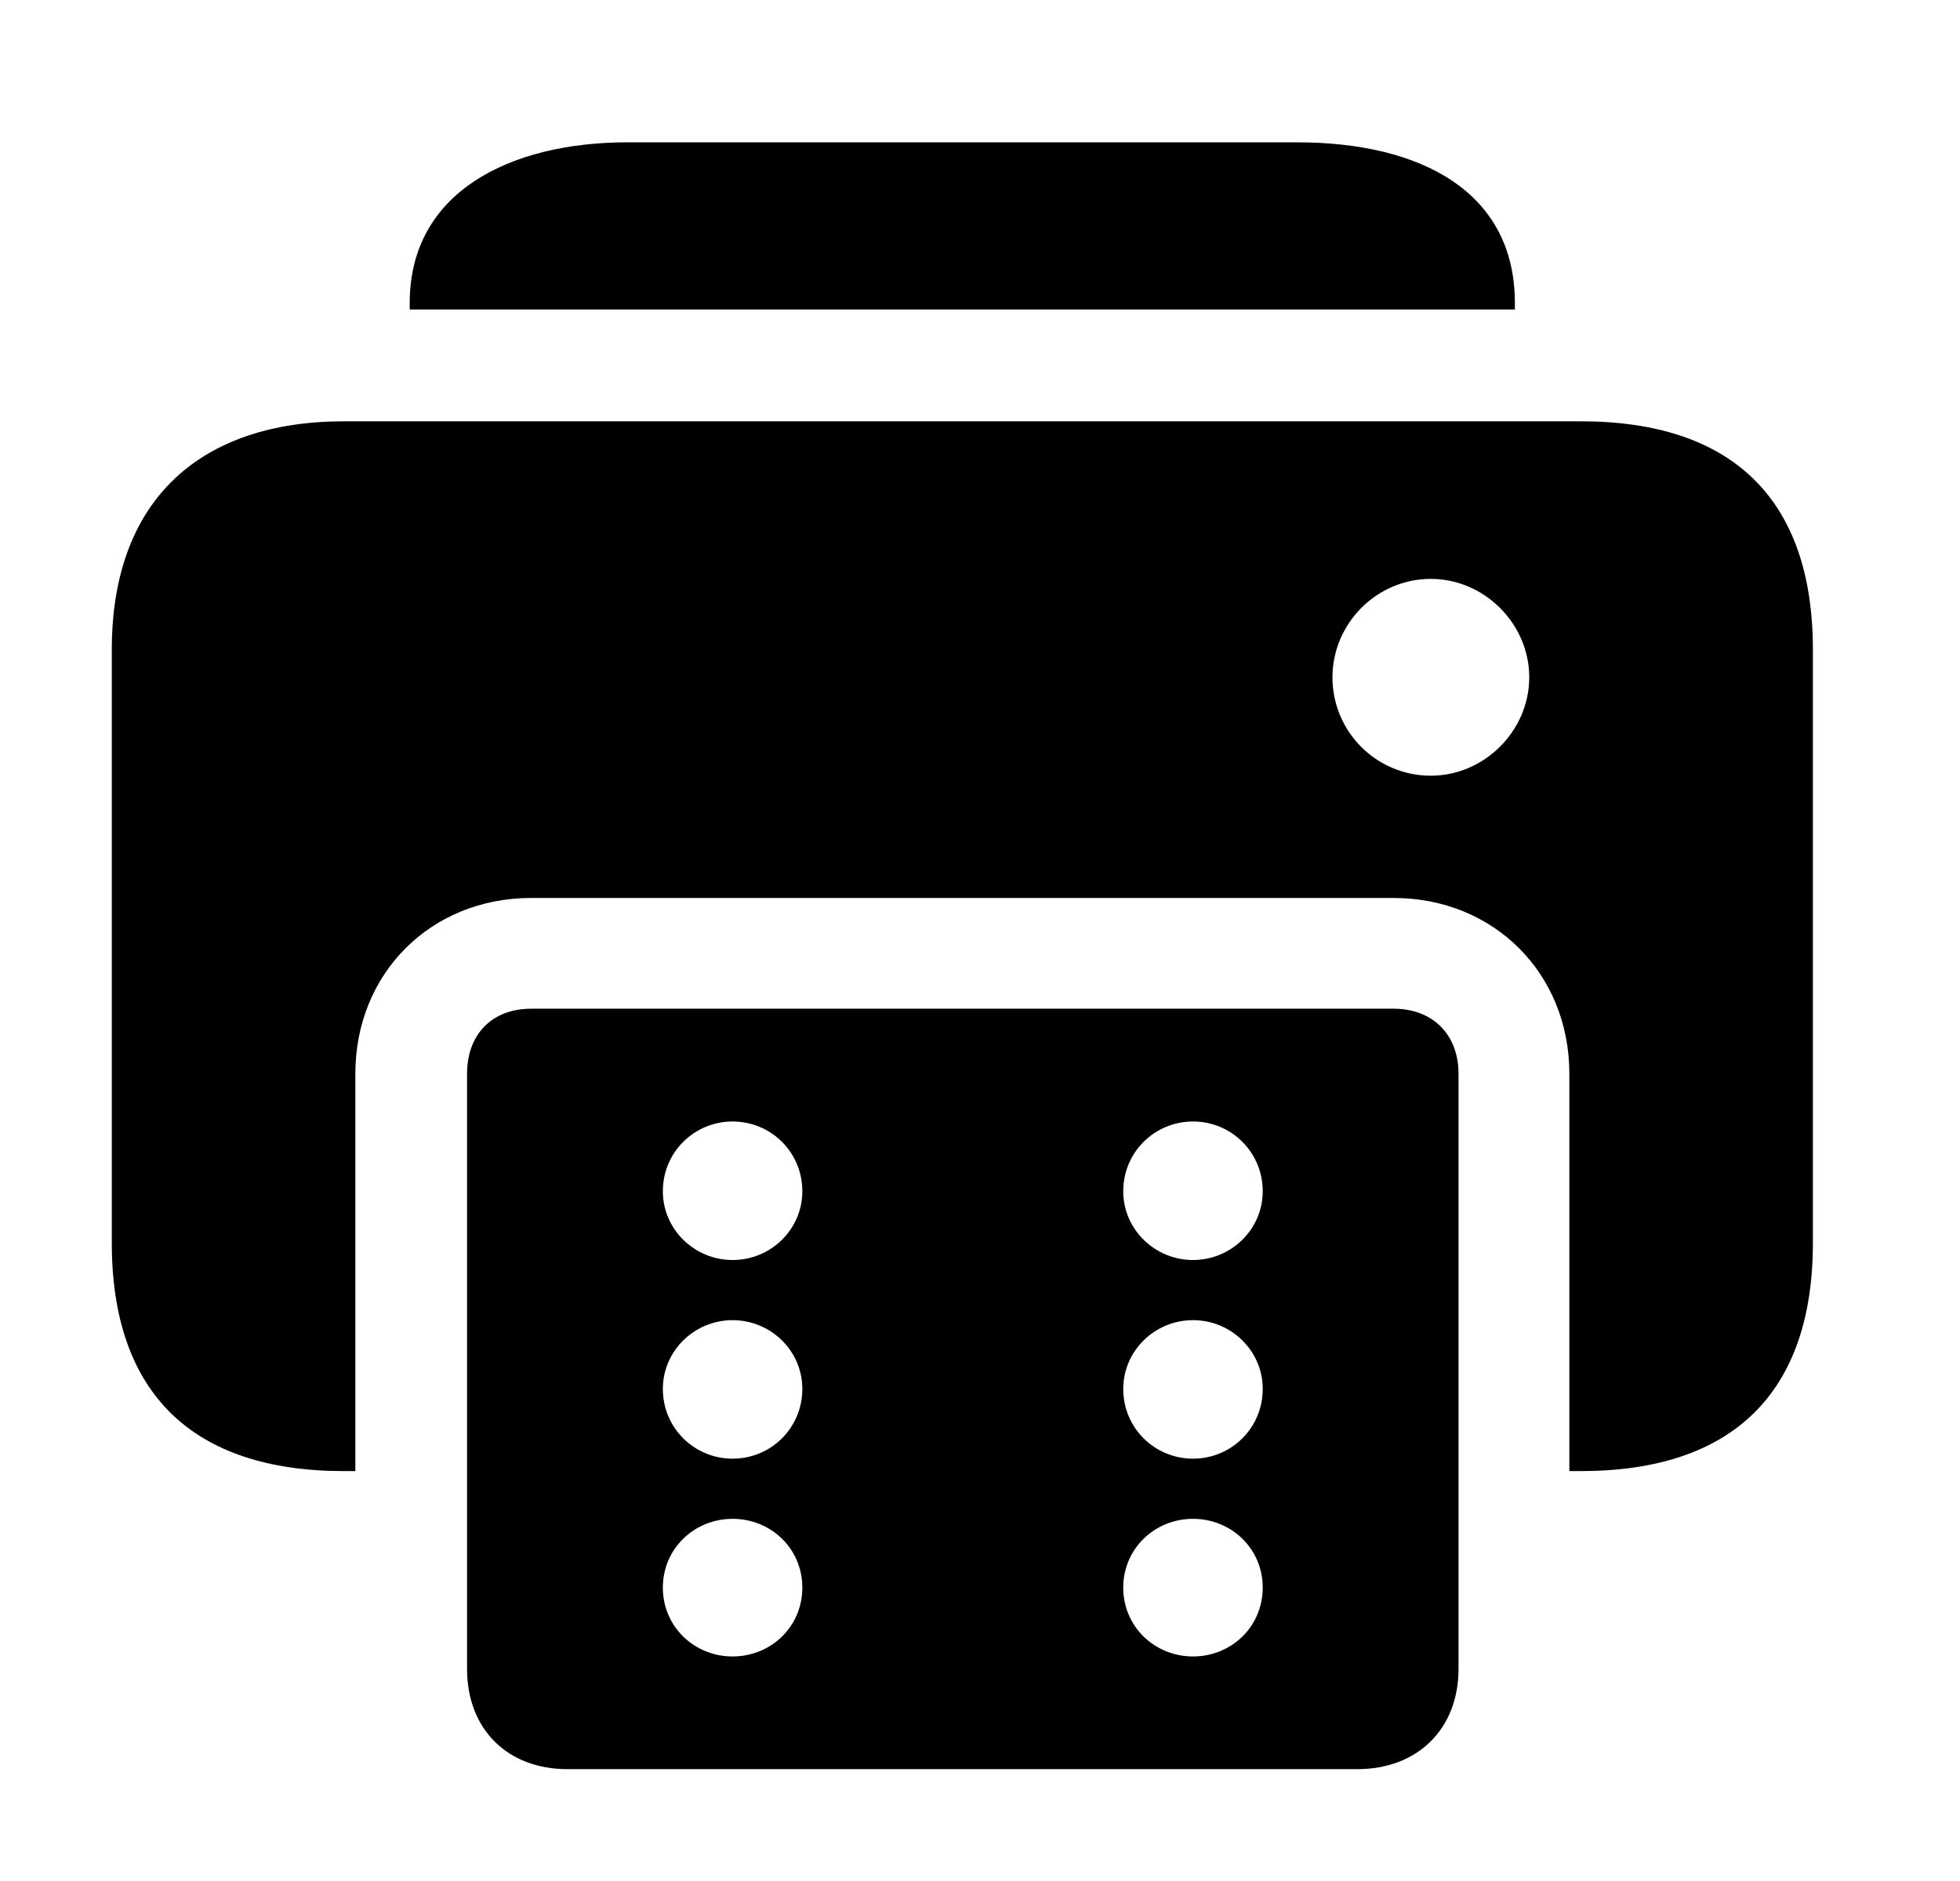 <svg version="1.1" xmlns="http://www.w3.org/2000/svg" xmlns:xlink="http://www.w3.org/1999/xlink" width="20.039" height="19.229" viewBox="0 0 20.039 19.229">
 <g>
  <rect height="19.229" opacity="0" width="20.039" x="0" y="0"/>
  <path d="M15.488 3.096L15.488 3.164L4.189 3.164L4.189 3.096C4.189 1.963 5.215 1.455 6.416 1.455L13.262 1.455C14.531 1.455 15.488 1.963 15.488 3.096Z" fill="currentColor"/>
  <path d="M18.535 6.641L18.535 12.705C18.535 14.248 17.705 15.039 16.162 15.039L16.045 15.039L16.045 10.977C16.045 9.951 15.273 9.18 14.248 9.18L5.43 9.18C4.404 9.18 3.633 9.951 3.633 10.977L3.633 15.039L3.516 15.039C1.973 15.039 1.143 14.248 1.143 12.705L1.143 6.641C1.143 5.098 2.061 4.307 3.516 4.307L16.162 4.307C17.705 4.307 18.535 5.098 18.535 6.641ZM13.623 6.924C13.623 7.48 14.072 7.93 14.629 7.93C15.176 7.93 15.635 7.471 15.635 6.924C15.635 6.377 15.176 5.918 14.629 5.918C14.072 5.918 13.623 6.377 13.623 6.924Z" fill="currentColor"/>
  <path d="M4.775 17.061C4.775 17.676 5.186 18.086 5.801 18.086L13.877 18.086C14.492 18.086 14.912 17.676 14.912 17.061L14.912 10.977C14.912 10.576 14.648 10.312 14.248 10.312L5.43 10.312C5.029 10.312 4.775 10.576 4.775 10.977ZM7.49 16.934C7.1 16.934 6.777 16.631 6.777 16.23C6.777 15.83 7.1 15.527 7.49 15.527C7.881 15.527 8.203 15.83 8.203 16.23C8.203 16.631 7.881 16.934 7.49 16.934ZM7.49 14.912C7.1 14.912 6.777 14.6 6.777 14.199C6.777 13.809 7.1 13.496 7.49 13.496C7.881 13.496 8.203 13.809 8.203 14.199C8.203 14.6 7.881 14.912 7.49 14.912ZM7.49 12.881C7.1 12.881 6.777 12.568 6.777 12.178C6.777 11.777 7.1 11.465 7.49 11.465C7.881 11.465 8.203 11.777 8.203 12.178C8.203 12.568 7.881 12.881 7.49 12.881ZM12.197 16.934C11.807 16.934 11.484 16.631 11.484 16.23C11.484 15.83 11.807 15.527 12.197 15.527C12.588 15.527 12.91 15.83 12.91 16.23C12.91 16.631 12.588 16.934 12.197 16.934ZM12.197 14.912C11.807 14.912 11.484 14.6 11.484 14.199C11.484 13.809 11.807 13.496 12.197 13.496C12.588 13.496 12.91 13.809 12.91 14.199C12.91 14.6 12.588 14.912 12.197 14.912ZM12.197 12.881C11.807 12.881 11.484 12.568 11.484 12.178C11.484 11.777 11.807 11.465 12.197 11.465C12.588 11.465 12.91 11.777 12.91 12.178C12.91 12.568 12.588 12.881 12.197 12.881Z" fill="currentColor"/>
 </g>
</svg>
